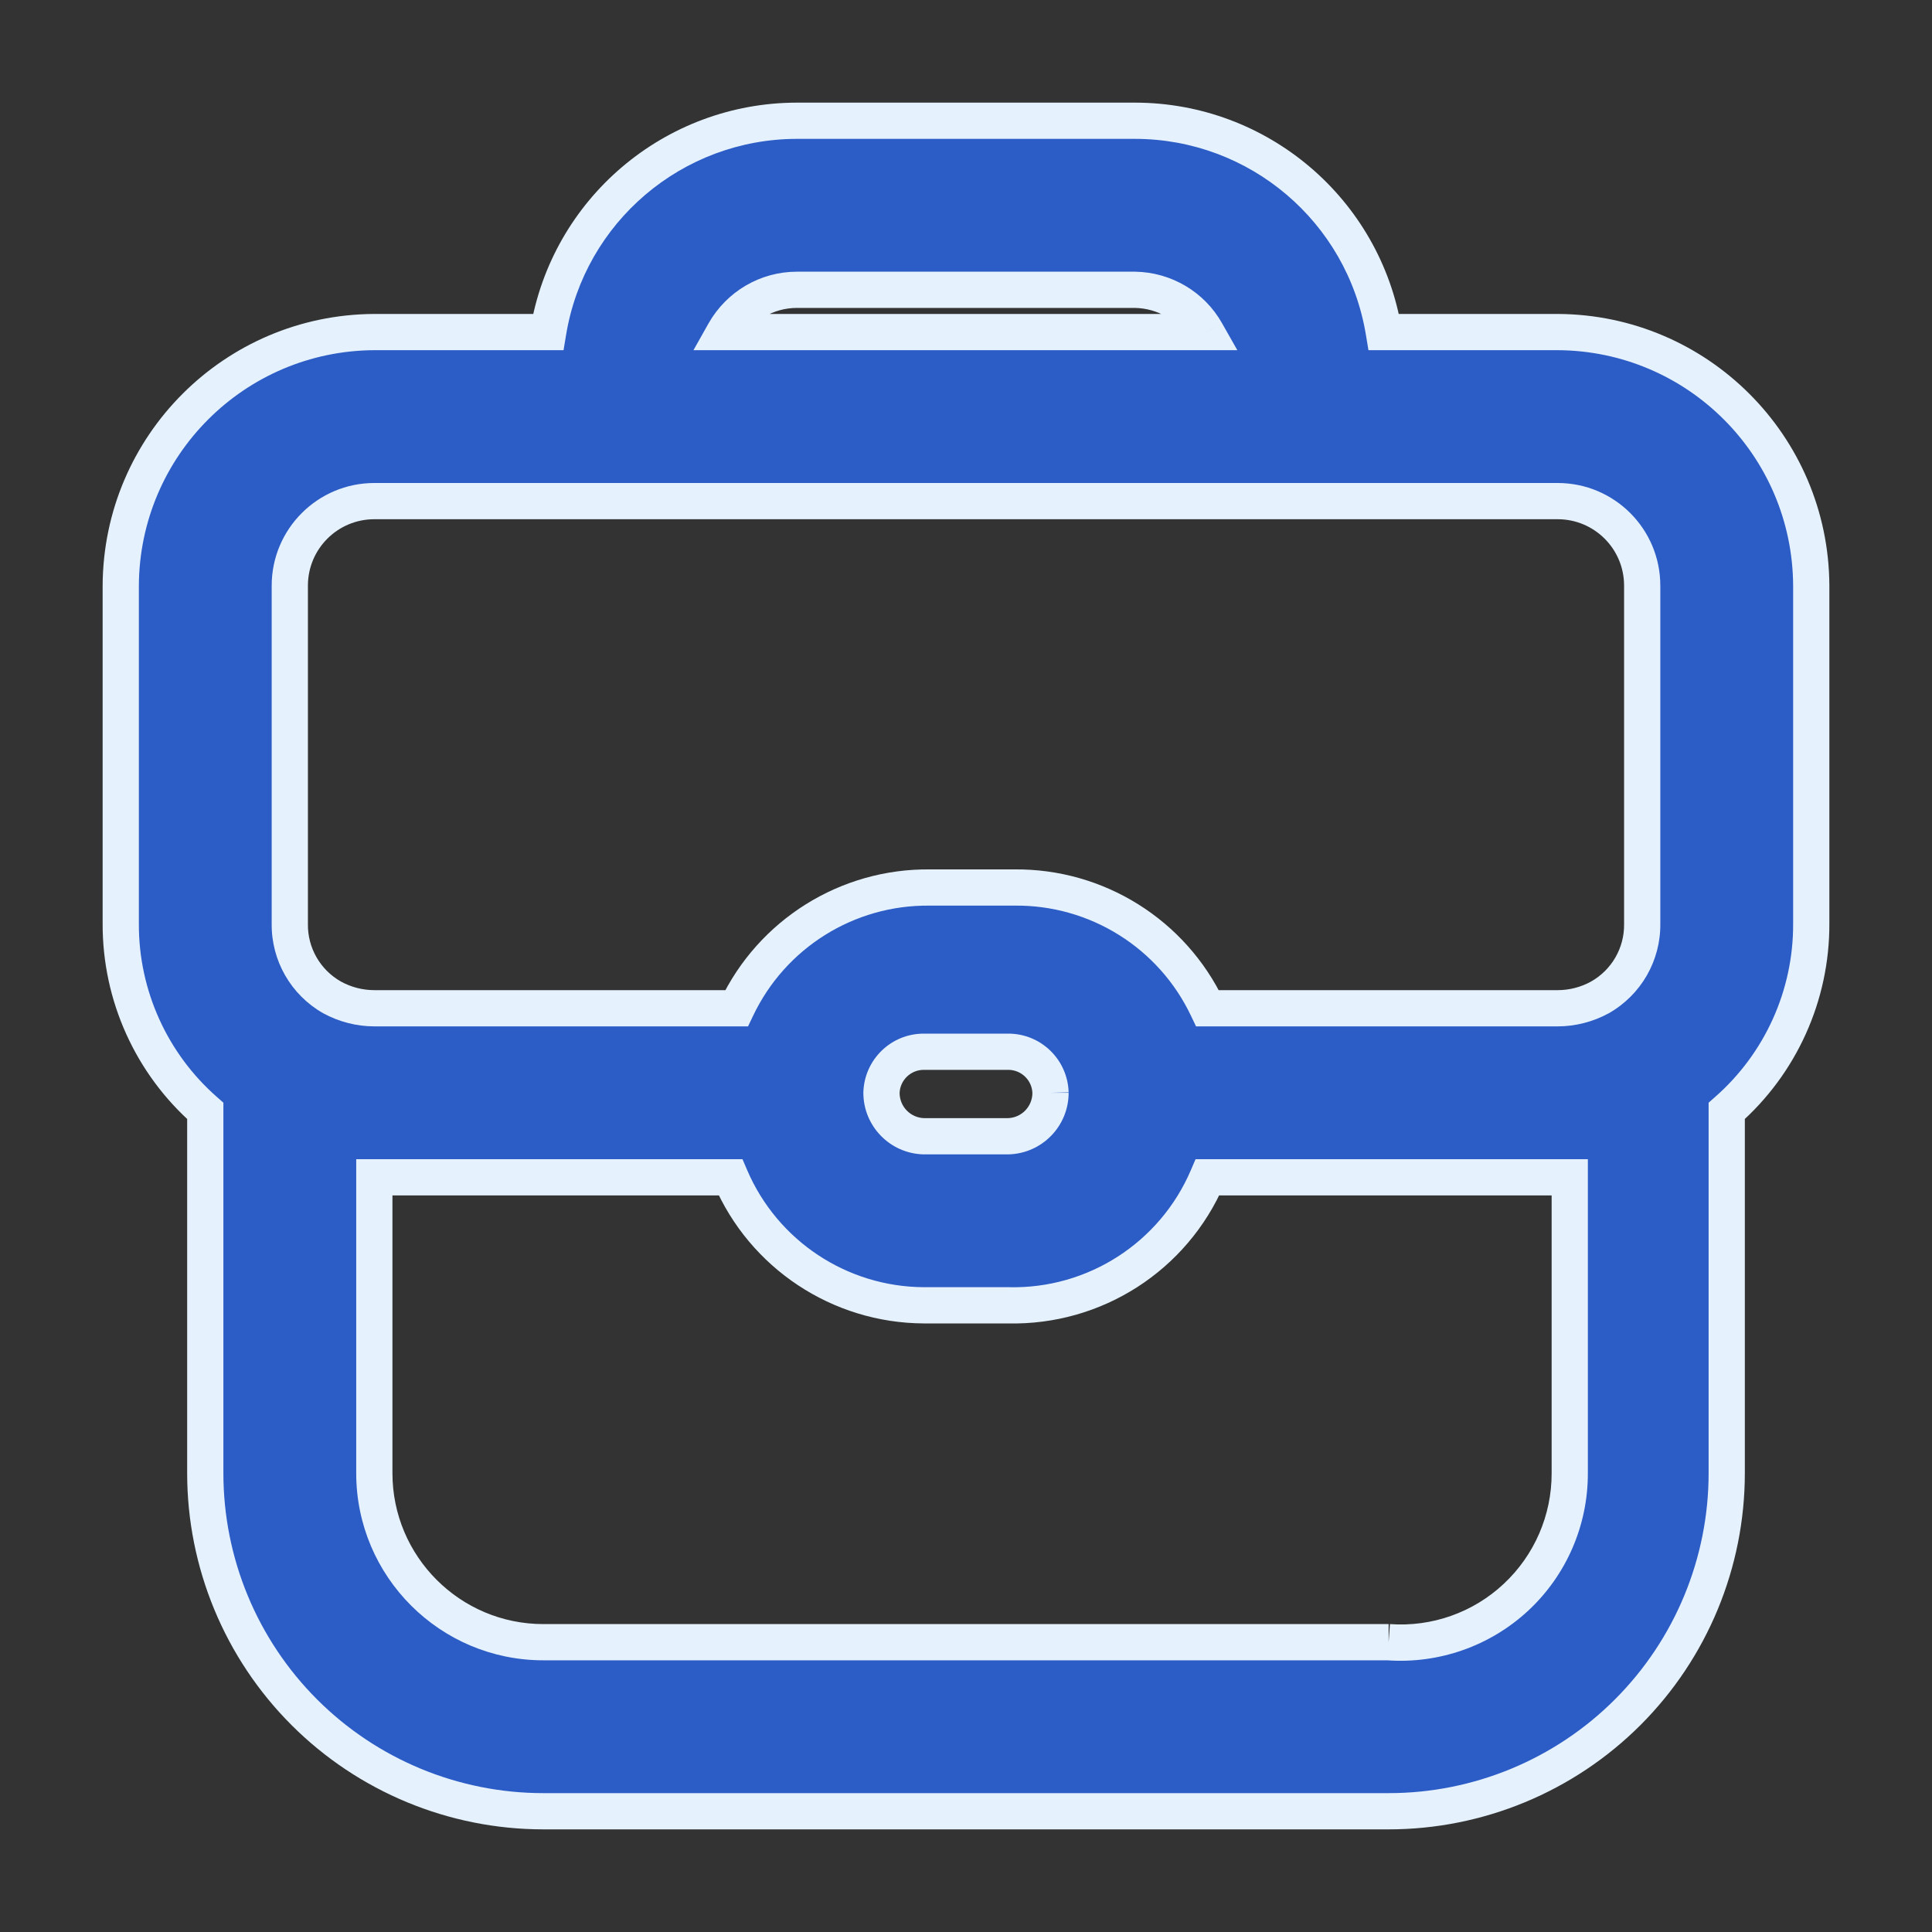 <svg width="16" height="16" viewBox="0 0 16 16" fill="none" xmlns="http://www.w3.org/2000/svg">
<rect x="0" y="0" width="16" height="16" fill="#333333" stroke="none"/>
<path fill-rule="evenodd" clip-rule="evenodd" d="M12.9 2.75H11.46C11.294 1.741 10.422 1.001 9.4 1H6.6C5.578 1.001 4.706 1.741 4.54 2.75H3.1C1.942 2.755 1.005 3.692 1 4.85V7.65C0.998 8.244 1.253 8.809 1.7 9.2V12.2C1.7 12.943 1.995 13.655 2.52 14.18C3.045 14.705 3.757 15 4.5 15H11.5C12.243 15 12.955 14.705 13.48 14.18C14.005 13.655 14.3 12.943 14.3 12.2V9.2C14.747 8.809 15.002 8.244 15 7.65V4.85C14.995 3.692 14.057 2.755 12.9 2.75ZM6.6 2.4H9.4C9.645 2.404 9.869 2.537 9.99 2.75H6C6.122 2.534 6.352 2.4 6.6 2.4ZM2.4 4.85C2.4 4.463 2.713 4.15 3.1 4.15H12.9C13.287 4.15 13.6 4.463 13.6 4.85V7.65C13.604 7.902 13.469 8.136 13.25 8.26C13.143 8.319 13.022 8.35 12.9 8.35H10C9.707 7.733 9.083 7.343 8.4 7.35H7.7C7.017 7.343 6.393 7.733 6.1 8.35H3.1C2.978 8.35 2.857 8.319 2.75 8.26C2.531 8.136 2.397 7.902 2.4 7.65V4.85ZM8.7 9.05C8.7 9.245 8.545 9.405 8.35 9.41H7.65C7.455 9.405 7.3 9.245 7.3 9.05C7.305 8.861 7.461 8.71 7.65 8.71H8.35C8.539 8.71 8.695 8.861 8.7 9.05ZM11.5 13.6H4.5C3.727 13.6 3.1 12.973 3.1 12.2V9.75H6.05C6.325 10.39 6.953 10.807 7.65 10.81H8.35C9.065 10.827 9.718 10.407 10 9.75H13V12.2C13.001 12.589 12.84 12.961 12.555 13.227C12.271 13.493 11.888 13.628 11.5 13.6Z" fill="#2C5CC5"/>
<path d="M12.9 2.75L12.901 2.6H12.9V2.75ZM11.46 2.75L11.312 2.774L11.333 2.9H11.46V2.75ZM9.4 1L9.4 0.85H9.4V1ZM6.6 1V0.85L6.6 0.85L6.6 1ZM4.54 2.75V2.9H4.667L4.688 2.774L4.54 2.75ZM3.1 2.75V2.6L3.099 2.6L3.1 2.75ZM1 4.85L0.85 4.849V4.85H1ZM1 7.65L1.15 7.651V7.65H1ZM1.7 9.2H1.85V9.132L1.799 9.087L1.7 9.2ZM1.7 12.2H1.85H1.7ZM14.3 9.2L14.201 9.087L14.15 9.132V9.2H14.3ZM15 7.65H14.85L14.85 7.651L15 7.65ZM15 4.85H15.15L15.15 4.849L15 4.85ZM9.4 2.4L9.402 2.25H9.4V2.4ZM9.99 2.75V2.9H10.247L10.12 2.676L9.99 2.75ZM6 2.75L5.869 2.676L5.743 2.9H6V2.75ZM2.4 4.85H2.55H2.4ZM13.6 7.65H13.45L13.45 7.652L13.6 7.65ZM13.25 8.26L13.322 8.392L13.324 8.391L13.25 8.26ZM12.9 8.35V8.5L12.9 8.5L12.9 8.35ZM10 8.35L9.864 8.414L9.905 8.5H10V8.35ZM8.4 7.35V7.5L8.402 7.5L8.4 7.35ZM7.7 7.35L7.698 7.5H7.7V7.35ZM6.1 8.35V8.5H6.195L6.236 8.414L6.1 8.35ZM3.1 8.35L3.1 8.5H3.1V8.35ZM2.75 8.26L2.676 8.391L2.678 8.392L2.75 8.26ZM2.4 7.65L2.55 7.652V7.65H2.4ZM8.35 9.41V9.56L8.354 9.56L8.35 9.41ZM7.65 9.41L7.646 9.56H7.65V9.41ZM7.3 9.05L7.15 9.046L7.15 9.05L7.3 9.05ZM7.65 8.71L7.65 8.86H7.65V8.71ZM8.35 8.71V8.86H8.35L8.35 8.71ZM3.1 9.75V9.6H2.95V9.75H3.1ZM6.05 9.75L6.188 9.691L6.149 9.6H6.05V9.75ZM7.65 10.81L7.649 10.96H7.65V10.81ZM8.35 10.81L8.354 10.66H8.35V10.81ZM10 9.75V9.6H9.901L9.862 9.691L10 9.75ZM13 9.75H13.15V9.6H13V9.75ZM13 12.2H12.85L12.85 12.2L13 12.2ZM12.9 2.6H11.46V2.9H12.9V2.6ZM11.608 2.726C11.43 1.645 10.496 0.851 9.4 0.85L9.4 1.15C10.349 1.151 11.158 1.838 11.312 2.774L11.608 2.726ZM9.4 0.85H6.6V1.15H9.4V0.85ZM6.6 0.85C5.504 0.851 4.57 1.645 4.392 2.726L4.688 2.774C4.842 1.838 5.651 1.151 6.6 1.15L6.6 0.85ZM4.54 2.6H3.1V2.9H4.54V2.6ZM3.099 2.6C1.859 2.606 0.856 3.609 0.85 4.849L1.15 4.851C1.155 3.775 2.025 2.905 3.101 2.9L3.099 2.6ZM0.85 4.85V7.65H1.15V4.85H0.85ZM0.85 7.649C0.848 8.287 1.122 8.893 1.601 9.313L1.799 9.087C1.385 8.725 1.148 8.201 1.15 7.651L0.85 7.649ZM1.55 9.2V12.2H1.85V9.2H1.55ZM1.55 12.2C1.55 12.982 1.861 13.733 2.414 14.286L2.626 14.074C2.129 13.577 1.85 12.903 1.85 12.2H1.55ZM2.414 14.286C2.967 14.839 3.718 15.15 4.5 15.15V14.85C3.797 14.85 3.123 14.571 2.626 14.074L2.414 14.286ZM4.5 15.15H11.5V14.85H4.5V15.15ZM11.5 15.15C12.282 15.15 13.033 14.839 13.586 14.286L13.374 14.074C12.877 14.571 12.203 14.85 11.5 14.85V15.15ZM13.586 14.286C14.139 13.733 14.45 12.982 14.45 12.2H14.15C14.15 12.903 13.871 13.577 13.374 14.074L13.586 14.286ZM14.45 12.2V9.2H14.15V12.2H14.45ZM14.399 9.313C14.878 8.893 15.152 8.287 15.15 7.649L14.85 7.651C14.852 8.201 14.615 8.725 14.201 9.087L14.399 9.313ZM15.15 7.65V4.85H14.85V7.65H15.15ZM15.15 4.849C15.144 3.609 14.14 2.606 12.901 2.6L12.899 2.9C13.975 2.905 14.845 3.775 14.85 4.851L15.15 4.849ZM6.6 2.55H9.4V2.25H6.6V2.55ZM9.398 2.55C9.589 2.553 9.765 2.657 9.859 2.824L10.12 2.676C9.974 2.417 9.7 2.255 9.402 2.25L9.398 2.55ZM9.99 2.6H6V2.9H9.99V2.6ZM6.131 2.824C6.226 2.655 6.406 2.55 6.6 2.55L6.6 2.25C6.297 2.25 6.019 2.413 5.869 2.676L6.131 2.824ZM2.55 4.85C2.55 4.546 2.796 4.3 3.1 4.3V4C2.631 4 2.25 4.381 2.25 4.85H2.55ZM3.1 4.3H12.9V4H3.1V4.3ZM12.9 4.3C13.204 4.3 13.45 4.546 13.45 4.85H13.75C13.75 4.381 13.37 4 12.9 4V4.3ZM13.45 4.85V7.65H13.75V4.85H13.45ZM13.45 7.652C13.453 7.849 13.348 8.032 13.176 8.129L13.324 8.391C13.591 8.239 13.754 7.955 13.75 7.648L13.45 7.652ZM13.178 8.128C13.093 8.175 12.997 8.2 12.9 8.2L12.9 8.5C13.048 8.5 13.193 8.462 13.322 8.392L13.178 8.128ZM12.9 8.2H10V8.5H12.9V8.2ZM10.136 8.286C9.818 7.616 9.14 7.192 8.398 7.2L8.402 7.5C9.026 7.493 9.597 7.85 9.864 8.414L10.136 8.286ZM8.4 7.2H7.7V7.5H8.4V7.2ZM7.702 7.2C6.96 7.192 6.282 7.616 5.964 8.286L6.236 8.414C6.503 7.85 7.074 7.493 7.698 7.5L7.702 7.2ZM6.1 8.2H3.1V8.5H6.1V8.2ZM3.1 8.2C3.003 8.2 2.907 8.175 2.822 8.128L2.678 8.392C2.807 8.462 2.952 8.5 3.1 8.5L3.1 8.2ZM2.824 8.129C2.652 8.032 2.547 7.849 2.55 7.652L2.25 7.648C2.246 7.955 2.409 8.239 2.676 8.391L2.824 8.129ZM2.55 7.65V4.85H2.25V7.65H2.55ZM8.55 9.05C8.55 9.164 8.46 9.257 8.346 9.26L8.354 9.56C8.63 9.552 8.85 9.326 8.85 9.05L8.55 9.05ZM8.35 9.26H7.65V9.56H8.35V9.26ZM7.654 9.26C7.54 9.257 7.45 9.164 7.45 9.05L7.15 9.05C7.15 9.326 7.37 9.552 7.646 9.56L7.654 9.26ZM7.45 9.054C7.453 8.946 7.542 8.86 7.65 8.86L7.65 8.56C7.379 8.56 7.158 8.775 7.15 9.046L7.45 9.054ZM7.65 8.86H8.35V8.56H7.65V8.86ZM8.35 8.86C8.458 8.86 8.547 8.946 8.55 9.054L8.85 9.046C8.842 8.775 8.621 8.56 8.35 8.56L8.35 8.86ZM11.5 13.45H4.5V13.75H11.5V13.45ZM4.5 13.45C3.81 13.45 3.25 12.89 3.25 12.2H2.95C2.95 13.056 3.644 13.75 4.5 13.75V13.45ZM3.25 12.2V9.75H2.95V12.2H3.25ZM3.1 9.9H6.05V9.6H3.1V9.9ZM5.912 9.809C6.21 10.504 6.893 10.956 7.649 10.96L7.651 10.66C7.014 10.657 6.439 10.276 6.188 9.691L5.912 9.809ZM7.65 10.96H8.35V10.66H7.65V10.96ZM8.346 10.96C9.123 10.978 9.832 10.523 10.138 9.809L9.862 9.691C9.605 10.292 9.007 10.676 8.354 10.66L8.346 10.96ZM10 9.9H13V9.6H10V9.9ZM12.85 9.75V12.2H13.15V9.75H12.85ZM12.85 12.2C12.851 12.548 12.707 12.88 12.453 13.117L12.658 13.337C12.973 13.043 13.151 12.631 13.15 12.2L12.85 12.2ZM12.453 13.117C12.199 13.355 11.857 13.475 11.511 13.45L11.489 13.75C11.919 13.78 12.342 13.631 12.658 13.337L12.453 13.117Z" fill="#E5F2FD"/>
</svg>
